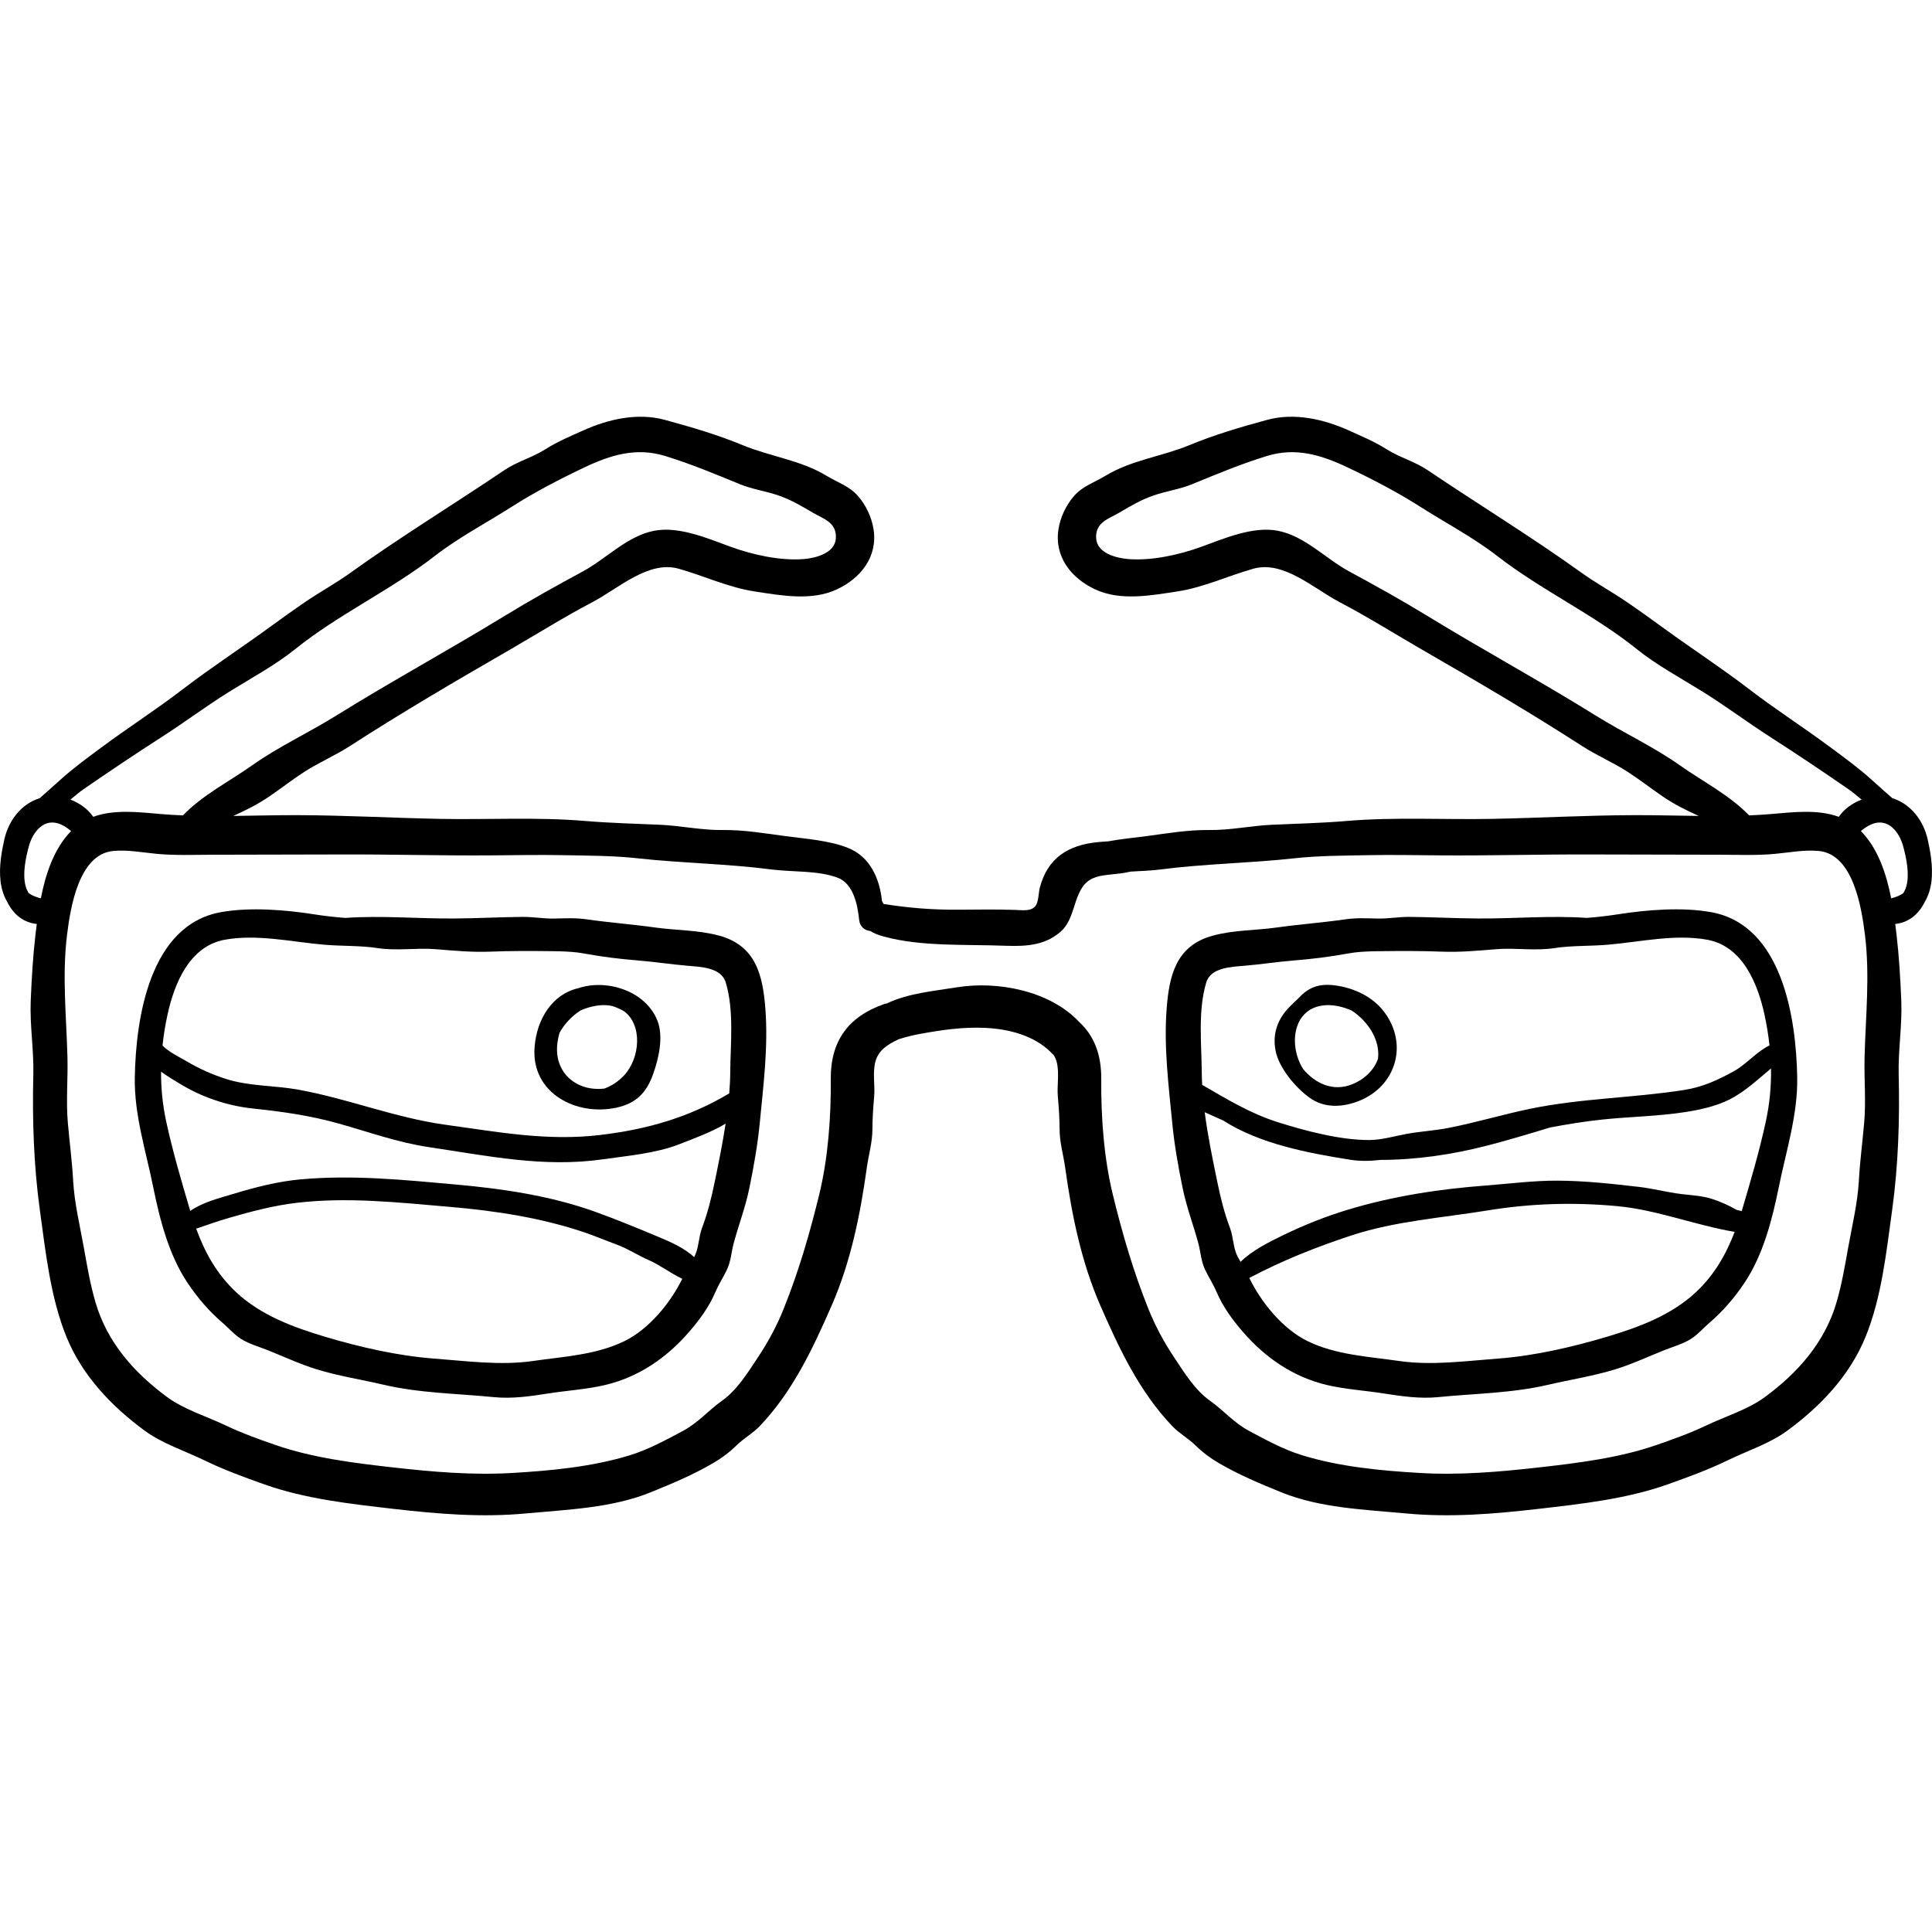 <?xml version="1.0" encoding="iso-8859-1"?>
<!-- Generator: Adobe Illustrator 19.0.0, SVG Export Plug-In . SVG Version: 6.00 Build 0)  -->
<svg version="1.1" id="Layer_1" xmlns="http://www.w3.org/2000/svg" xmlns:xlink="http://www.w3.org/1999/xlink" x="0px" y="0px"
	 viewBox="0 0 512.003 512.003" style="enable-background:new 0 0 512.003 512.003;" xml:space="preserve">
<g>
	<g>
		<path d="M202.846,267.519c-0.673-9.139-2.569-16.917-12.233-19.556c-5.565-1.52-11.292-1.364-16.967-2.162
			c-6.045-0.849-12.073-1.288-18.153-2.164c-2.936-0.424-5.62-0.277-8.556-0.208c-2.849,0.066-5.638-0.468-8.489-0.44
			c-6.059,0.062-12.117,0.384-18.177,0.423c-9.709,0.061-19.17-0.825-28.78-0.153c-2.713-0.218-5.422-0.51-8.123-0.934
			c-7.723-1.212-17.035-1.985-24.807-0.596c-18.901,3.378-22.566,28.109-22.835,43.812c-0.169,9.853,2.896,19.31,4.82,28.779
			c1.798,8.853,4.162,18.244,9.26,25.807c2.63,3.904,5.634,7.399,9.212,10.461c1.579,1.352,3.133,3.166,4.9,4.265
			c2.13,1.325,4.881,2.097,7.2,3.027c4.252,1.704,8.401,3.642,12.787,4.997c5.783,1.786,11.826,2.713,17.715,4.084
			c9.776,2.276,19.372,2.315,29.277,3.296c4.845,0.48,9.71-0.241,14.495-0.988c4.971-0.776,10.013-1.064,14.918-2.215
			c8.897-2.086,16.34-7.189,22.288-14.065c2.8-3.236,5.312-6.636,6.975-10.55c0.843-1.987,1.985-3.754,2.945-5.691
			c1.238-2.496,1.248-4.834,1.956-7.421c1.332-4.871,3.089-9.448,4.118-14.483c1.183-5.795,2.194-11.427,2.761-17.314
			C202.313,287.566,203.588,277.587,202.846,267.519z M165.547,355.384c-7.474,3.684-16.204,4.124-24.347,5.298
			c-8.629,1.245-17.674-0.006-26.3-0.653c-9.44-0.708-19.537-3.024-28.628-5.732c-8.548-2.546-17.135-5.724-23.687-11.841
			c-5.149-4.808-8.293-10.544-10.607-16.869c0.128-0.02,0.226-0.042,0.285-0.061c2.816-0.975,5.588-1.951,8.459-2.782
			c5.825-1.686,11.875-3.279,17.908-3.985c13.59-1.588,26.939-0.086,40.509,1.068c12.114,1.031,24.53,2.929,36.048,6.872
			c2.772,0.949,5.474,2.112,8.225,3.119c3.087,1.13,5.561,2.836,8.516,4.12c3.009,1.307,5.821,3.547,8.891,4.952
			C177.638,345.349,171.981,352.213,165.547,355.384z M189.391,313.302c-0.862,4.183-1.849,8.164-3.354,12.151
			c-0.808,2.143-0.797,4.446-1.587,6.578c-0.141,0.38-0.315,0.746-0.502,1.109c-2.533-2.345-6.131-3.962-9.085-5.196
			c-5.641-2.355-11.304-4.707-17.122-6.804c-11.702-4.219-24.477-6.112-36.838-7.218c-13.838-1.238-27.435-2.633-41.299-1.37
			c-5.88,0.535-11.906,2.064-17.544,3.778c-3.957,1.204-8.255,2.215-11.639,4.584c-0.044-0.145-0.089-0.289-0.132-0.434
			c-2.278-7.724-4.537-15.377-6.24-23.245c-0.968-4.469-1.388-8.859-1.373-13.234c1.645,1.209,3.392,2.222,4.707,3.036
			c6.053,3.75,12.894,6.047,19.943,6.77c7.512,0.77,15.081,1.885,22.362,3.925c8.086,2.265,15.689,5.045,24.045,6.285
			c15.436,2.29,30.357,5.461,46.014,3.217c6.584-0.943,14.12-1.575,20.328-4.022c3.745-1.476,8.357-3.114,12.224-5.437
			C191.499,303.04,190.424,308.285,189.391,313.302z M193.522,284.286c-0.013,1.807-0.121,3.638-0.27,5.476
			c-10.696,6.401-21.92,9.581-34.336,11.039c-14.021,1.646-27.061-0.832-40.88-2.732c-13.337-1.834-25.741-6.898-38.964-9.293
			c-6.394-1.158-13.083-0.865-19.284-2.877c-3.629-1.179-6.998-2.666-10.278-4.615c-1.398-0.83-4.784-2.461-6.445-4.201
			c0.293-2.708,0.727-5.423,1.322-8.16c1.799-8.26,5.813-18.193,15.206-19.889c8.55-1.544,17.72,0.577,26.187,1.316
			c4.786,0.418,9.655,0.192,14.371,0.917c5.028,0.774,10.153-0.13,15.215,0.272c5.026,0.399,9.61,0.858,14.688,0.655
			c5.307-0.212,10.66-0.187,15.971-0.125c0.763,0.008,1.524,0.022,2.282,0.037c2.115,0.071,4.226,0.17,6.321,0.556
			c4.991,0.92,9.587,1.478,14.616,1.886c4.253,0.346,8.524,1.007,12.792,1.374c3.632,0.311,9.09,0.431,10.302,4.459
			C194.578,267.824,193.577,276.61,193.522,284.286z"/>
	</g>
</g>
<g>
	<g>
		<path d="M174.229,270.495c-3.106-7.91-13.456-11.17-21.036-8.592c-6.706,1.53-10.958,8.045-11.528,15.655
			c-0.909,12.132,11.052,18.279,21.654,15.994c5.211-1.123,8.006-3.915,9.793-8.965
			C174.567,280.476,175.898,274.745,174.229,270.495z M165.389,284.99c-1.488,1.605-3.314,2.797-5.244,3.495
			c-7.359,0.864-13.566-4.263-12.391-12.33c0.119-0.81,0.295-1.628,0.523-2.43c1.272-2.342,3.23-4.416,5.504-5.906
			c2.3-1.037,4.797-1.567,6.937-1.429c0.575,0.037,1.113,0.121,1.623,0.236c1.052,0.353,2.077,0.806,3.012,1.345
			C170.294,271.565,169.698,280.337,165.389,284.99z"/>
	</g>
</g>
<g>
	<g>
		<path d="M511.772,227.534c-0.011-0.093-0.022-0.187-0.034-0.28c-0.216-1.652-0.537-3.277-0.884-4.814
			c-1.135-5.016-4.484-9.395-9.372-10.916c-1.817-1.601-3.617-3.19-5.42-4.825c-3.365-3.052-7.091-5.771-10.734-8.478
			c-7.159-5.318-14.673-10.134-21.69-15.513c-7.355-5.638-15.119-10.702-22.578-16.119c-3.271-2.375-6.479-4.693-9.888-7.024
			c-3.963-2.709-8.182-5.002-12.078-7.802c-13.275-9.537-27.237-18.047-40.768-27.178c-3.383-2.283-7.371-3.325-10.8-5.498
			c-3.182-2.017-6.747-3.52-10.182-5.063c-6.656-2.986-14.396-4.71-21.568-2.748c-7.063,1.931-13.819,3.898-20.593,6.699
			c-7.342,3.036-15.342,3.931-22.247,8.123c-2.884,1.751-5.976,2.691-8.286,5.325c-2.127,2.424-3.64,5.621-4.142,8.81
			c-1.157,7.359,3.433,13.035,9.769,15.979c6.7,3.113,14.768,1.582,21.696,0.534c6.947-1.052,13.385-4.115,20.176-6.032
			c7.993-2.255,16.018,5.268,22.781,8.815c7.626,4.002,14.833,8.542,22.292,12.845c14.262,8.226,28.325,16.467,42.089,25.358
			c3.888,2.51,8.188,4.313,12.058,6.826c3.109,2.018,6.1,4.338,9.163,6.442c3.063,2.103,6.328,3.747,9.665,5.235
			c-5.727-0.069-11.453-0.23-17.102-0.213c-12.524,0.036-24.973,0.734-37.483,0.986c-12.859,0.258-25.914-0.528-38.725,0.559
			c-6.576,0.558-13.264,0.71-19.843,1.007c-5.567,0.252-10.95,1.465-16.547,1.389c-5.556-0.074-11.247,0.896-16.745,1.627
			c-3.149,0.419-6.688,0.752-10.08,1.375c-0.949,0.057-1.892,0.125-2.828,0.218c-7.788,0.777-13.208,4.186-15.282,12.057
			c-0.356,1.349-0.292,3.772-1.169,4.882c-1.163,1.473-3.578,1.072-5.413,1.011c-4.9-0.162-9.799-0.09-14.701-0.049
			c-6.969,0.057-13.567-0.456-20.149-1.537c-0.127-0.256-0.264-0.514-0.396-0.771c-0.613-5.898-3.112-11.695-8.952-14.053
			c-4.919-1.987-11.275-2.433-16.533-3.132c-5.498-0.731-11.188-1.701-16.745-1.627c-5.597,0.076-10.979-1.138-16.546-1.389
			c-6.579-0.297-13.268-0.45-19.843-1.007c-12.812-1.086-25.867-0.301-38.725-0.559c-12.511-0.25-24.959-0.949-37.484-0.986
			c-5.649-0.017-11.375,0.144-17.102,0.213c3.337-1.489,6.602-3.132,9.665-5.235c3.063-2.103,6.053-4.422,9.163-6.442
			c3.871-2.513,8.171-4.315,12.058-6.826c13.765-8.891,27.828-17.13,42.089-25.358c7.457-4.302,14.665-8.843,22.292-12.845
			c6.764-3.549,14.788-11.072,22.781-8.815c6.793,1.918,13.23,4.982,20.176,6.032c6.928,1.048,14.996,2.58,21.696-0.534
			c6.336-2.944,10.926-8.62,9.769-15.979c-0.502-3.188-2.015-6.385-4.142-8.81c-2.31-2.634-5.402-3.574-8.286-5.325
			c-6.905-4.192-14.904-5.087-22.247-8.123c-6.775-2.802-13.53-4.767-20.593-6.699c-7.172-1.961-14.912-0.237-21.568,2.748
			c-3.436,1.542-7,3.046-10.182,5.063c-3.428,2.173-7.418,3.215-10.8,5.498c-13.531,9.132-27.493,17.642-40.768,27.178
			c-3.896,2.799-8.115,5.092-12.078,7.802c-3.409,2.331-6.616,4.648-9.888,7.024c-7.458,5.417-15.222,10.482-22.578,16.119
			c-7.019,5.379-14.532,10.195-21.69,15.513c-3.644,2.707-7.37,5.426-10.734,8.478c-1.801,1.635-3.602,3.223-5.419,4.825
			c-4.888,1.521-8.237,5.9-9.372,10.916c-0.347,1.537-0.668,3.162-0.884,4.814c-0.012,0.093-0.023,0.187-0.034,0.28
			c-0.491,3.995-0.317,8.117,1.69,11.502c1.555,3.137,4.119,5.433,7.823,5.828c-0.12,0.929-0.234,1.849-0.338,2.742
			c-0.676,5.784-1.034,11.843-1.27,17.656c-0.262,6.488,0.853,12.999,0.691,19.521c-0.293,11.854,0.102,24.074,1.725,35.838
			c1.54,11.161,2.796,23.263,7.091,33.744c4.187,10.222,11.885,18.303,20.694,24.774c4.708,3.46,10.617,5.328,15.827,7.869
			c5.122,2.497,10.582,4.486,15.946,6.389c10.799,3.834,22.811,5.162,34.154,6.469c11.714,1.35,23.308,2.319,35.1,1.215
			c10.901-1.021,22.781-1.418,33.071-5.603c5.711-2.322,11.228-4.629,16.578-7.754c2.237-1.307,4.308-2.845,6.156-4.665
			c1.938-1.91,4.293-3.16,6.17-5.125c8.733-9.145,14.06-20.54,19.042-31.915c5.064-11.563,7.597-24.1,9.323-36.502
			c0.496-3.561,1.491-6.71,1.496-10.347c0.005-2.908,0.2-5.626,0.458-8.522c0.263-2.954-0.436-6.266,0.292-9.16
			c0.807-3.212,3.289-4.696,6.155-6.049c0.026-0.013,0.05-0.028,0.077-0.041c1.863-0.587,3.705-1.04,5.392-1.353
			c5.803-1.08,11.732-1.943,17.619-1.641c6.152,0.315,12.76,1.963,17.254,6.421c0.279,0.277,0.574,0.576,0.876,0.882
			c0.302,0.534,0.557,1.113,0.726,1.782c0.728,2.895,0.029,6.207,0.292,9.16c0.258,2.895,0.453,5.614,0.458,8.522
			c0.005,3.638,1,6.786,1.496,10.347c1.725,12.402,4.259,24.937,9.323,36.502c4.981,11.375,10.309,22.771,19.042,31.915
			c1.877,1.966,4.232,3.215,6.17,5.125c1.848,1.821,3.918,3.357,6.156,4.665c5.352,3.125,10.867,5.432,16.578,7.754
			c10.291,4.185,22.172,4.583,33.071,5.603c11.792,1.104,23.386,0.135,35.1-1.215c11.343-1.307,23.355-2.635,34.154-6.469
			c5.362-1.903,10.823-3.892,15.945-6.389c5.21-2.542,11.119-4.41,15.827-7.869c8.808-6.471,16.506-14.553,20.694-24.774
			c4.295-10.482,5.55-22.585,7.091-33.744c1.624-11.764,2.018-23.984,1.725-35.838c-0.162-6.521,0.953-13.033,0.691-19.521
			c-0.236-5.813-0.594-11.872-1.27-17.656c-0.104-0.892-0.218-1.812-0.338-2.742c3.703-0.395,6.268-2.691,7.823-5.828
			C512.09,235.651,512.263,231.529,511.772,227.534z M445.277,202.886c-7.166-5.071-14.923-8.608-22.338-13.221
			c-14.688-9.137-29.878-17.393-44.694-26.455c-6.836-4.181-13.716-7.996-20.755-11.81c-6.233-3.376-11.762-9.426-18.94-10.758
			c-6.585-1.223-14.169,2.077-20.24,4.284c-5.767,2.097-13.103,3.735-19.299,3.233c-3.204-0.26-8.292-1.555-8.517-5.514
			c-0.244-4.281,3.361-5.138,6.22-6.838c2.964-1.762,5.643-3.335,8.98-4.499c3.36-1.173,6.876-1.616,10.18-2.969
			c6.649-2.725,12.955-5.367,19.823-7.485c7.663-2.362,14.38-0.329,21.477,3.036c6.531,3.097,13.106,6.513,19.171,10.381
			c6.757,4.31,14.096,8.151,20.437,13.07c11.702,9.078,25.54,15.471,36.996,24.687c5.306,4.268,11.682,7.687,17.483,11.298
			c6.135,3.82,11.822,8.098,17.868,11.98c6.946,4.46,13.79,9.05,20.586,13.738c1.147,0.791,2.361,1.793,3.628,2.86
			c-2.437,0.932-4.669,2.521-6.04,4.565c-5.614-2.067-12.215-1.225-18.151-0.721c-1.864,0.158-3.741,0.261-5.621,0.341
			C458.353,210.703,451.245,207.108,445.277,202.886z M22.293,209.042c6.796-4.687,13.64-9.278,20.586-13.738
			c6.046-3.882,11.734-8.16,17.868-11.98c5.801-3.611,12.176-7.031,17.482-11.298c11.457-9.216,25.294-15.609,36.996-24.687
			c6.342-4.919,13.681-8.76,20.437-13.07c6.065-3.868,12.64-7.284,19.171-10.381c7.096-3.366,13.814-5.398,21.477-3.036
			c6.868,2.118,13.174,4.761,19.823,7.485c3.303,1.354,6.82,1.797,10.179,2.969c3.338,1.164,6.015,2.737,8.98,4.499
			c2.858,1.7,6.463,2.557,6.22,6.838c-0.225,3.961-5.314,5.255-8.517,5.515c-6.196,0.503-13.532-1.135-19.299-3.233
			c-6.07-2.207-13.654-5.506-20.24-4.284c-7.178,1.333-12.707,7.382-18.94,10.758c-7.039,3.814-13.919,7.63-20.755,11.81
			c-14.815,9.062-30.006,17.32-44.694,26.455c-7.415,4.613-15.172,8.15-22.337,13.221c-5.967,4.222-13.076,7.818-18.251,13.203
			c-1.88-0.08-3.757-0.183-5.621-0.341c-5.935-0.504-12.537-1.346-18.151,0.721c-1.371-2.043-3.603-3.634-6.04-4.565
			C19.932,210.836,21.146,209.834,22.293,209.042z M7.572,236.652c-0.313-0.528-0.579-1.102-0.763-1.76
			c-0.909-3.235-0.005-7.528,0.847-10.658c1.028-3.779,4.069-7.704,8.504-5.736c1.104,0.49,1.921,1.121,2.687,1.74
			c-4.514,4.628-6.731,11.24-8.026,17.839C9.618,237.753,8.522,237.375,7.572,236.652z M494.133,280.178
			c-0.148,5.779,0.404,11.599-0.103,17.364c-0.45,5.13-1.118,10.158-1.405,15.306c-0.333,5.962-1.761,11.806-2.814,17.667
			c-0.884,4.923-1.713,9.868-3.126,14.674c-3.112,10.582-10.238,18.625-19.004,25.071c-4.483,3.297-10.503,5.116-15.536,7.521
			c-4.227,2.019-8.716,3.621-13.137,5.155c-9.933,3.447-20.857,4.786-31.269,5.959c-10.448,1.176-20.873,2.073-31.404,1.462
			c-10.359-0.601-21.299-1.636-31.262-4.701c-4.906-1.509-9.486-4.016-13.987-6.413c-4.138-2.203-6.722-5.409-10.449-8.053
			c-3.945-2.797-6.771-7.389-9.456-11.433c-2.775-4.18-5.039-8.37-6.9-13.023c-3.974-9.934-6.795-19.635-9.338-30.009
			c-2.393-9.762-3.187-20.707-3.099-30.739c0.057-6.468-1.871-11.458-5.783-15.088c-7.764-8.351-21.726-11.006-32.506-9.244
			c-6.071,0.993-12.872,1.554-18.547,4.274c-0.27,0.044-0.543,0.108-0.822,0.207c-9.467,3.341-14.11,9.835-14.021,19.853
			c0.089,10.032-0.707,20.978-3.099,30.739c-2.543,10.374-5.364,20.074-9.338,30.009c-1.861,4.653-4.125,8.843-6.901,13.023
			c-2.685,4.044-5.511,8.636-9.456,11.433c-3.729,2.642-6.312,5.85-10.45,8.052c-4.501,2.397-9.081,4.904-13.987,6.413
			c-9.964,3.065-20.902,4.1-31.263,4.701c-10.531,0.611-20.956-0.285-31.404-1.462c-10.413-1.173-21.337-2.512-31.269-5.959
			c-4.421-1.534-8.91-3.136-13.137-5.155c-5.033-2.405-11.053-4.223-15.536-7.521c-8.765-6.446-15.893-14.488-19.004-25.072
			c-1.413-4.807-2.242-9.751-3.126-14.674c-1.053-5.862-2.481-11.704-2.814-17.667c-0.287-5.148-0.955-10.176-1.405-15.306
			c-0.505-5.764,0.047-11.585-0.103-17.364c-0.281-10.901-1.456-21.647-0.091-32.571c0.901-7.212,3.132-21.19,12.182-22.085
			c3.844-0.381,7.836,0.412,11.654,0.765c4.854,0.45,9.737,0.244,14.605,0.23c11.567-0.035,23.135-0.043,34.701-0.076
			c13.012-0.037,26.005,0.335,39.021,0.247c6.567-0.044,13.163-0.187,19.729-0.054c6.287,0.128,12.962,0.128,19.194,0.816
			c11.86,1.308,23.85,1.448,35.62,2.973c5.465,0.708,12.315,0.213,17.538,2.195c4.129,1.567,5.268,7.212,5.658,11.14
			c0.185,1.86,1.537,2.847,2.926,2.949c1.012,0.661,2.219,1.103,3.584,1.479c9.926,2.729,21.594,2.041,32.566,2.459
			c5.392,0.205,10.775-0.204,14.798-4.201c3.881-3.856,2.805-11.696,8.417-13.826c0.461-0.175,0.95-0.309,1.435-0.449
			c2.39-0.464,5.002-0.535,7.038-0.945c0.399-0.08,0.805-0.16,1.21-0.242c2.715-0.163,5.422-0.244,7.855-0.561
			c11.77-1.525,23.759-1.665,35.62-2.973c6.232-0.688,12.907-0.689,19.194-0.816c6.566-0.134,13.161,0.008,19.729,0.054
			c13.016,0.089,26.008-0.284,39.021-0.247c11.567,0.032,23.135,0.041,34.703,0.075c4.869,0.014,9.751,0.22,14.605-0.23
			c3.818-0.354,7.812-1.146,11.654-0.765c9.05,0.897,11.281,14.875,12.182,22.086C495.589,258.531,494.414,269.276,494.133,280.178z
			 M505.199,234.891c-0.184,0.658-0.452,1.231-0.763,1.76c-0.95,0.723-2.046,1.103-3.25,1.425c-1.294-6.6-3.511-13.211-8.026-17.839
			c0.765-0.619,1.582-1.25,2.687-1.74c4.435-1.968,7.476,1.957,8.504,5.736C505.203,227.364,506.108,231.657,505.199,234.891z"/>
	</g>
</g>
<g>
	<g>
		<path d="M453.445,241.728c-7.771-1.388-17.084-0.616-24.807,0.596c-2.701,0.424-5.41,0.716-8.123,0.934
			c-9.611-0.672-19.071,0.214-28.78,0.153c-6.061-0.038-12.118-0.361-18.177-0.423c-2.852-0.029-5.64,0.505-8.489,0.44
			c-2.936-0.068-5.619-0.216-8.556,0.208c-6.079,0.878-12.107,1.315-18.153,2.164c-5.675,0.798-11.401,0.642-16.967,2.162
			c-9.664,2.639-11.56,10.417-12.233,19.556c-0.741,10.068,0.533,20.047,1.492,30.012c0.567,5.887,1.577,11.519,2.761,17.314
			c1.029,5.035,2.786,9.612,4.119,14.483c0.708,2.587,0.716,4.925,1.956,7.421c0.961,1.937,2.102,3.703,2.945,5.691
			c1.663,3.913,4.174,7.313,6.975,10.55c5.948,6.875,13.391,11.978,22.288,14.065c4.905,1.151,9.949,1.438,14.918,2.215
			c4.784,0.747,9.649,1.467,14.495,0.988c9.904-0.981,19.501-1.02,29.277-3.296c5.889-1.371,11.932-2.298,17.715-4.084
			c4.387-1.355,8.535-3.293,12.788-4.997c2.319-0.929,5.07-1.702,7.2-3.027c1.767-1.1,3.321-2.913,4.9-4.265
			c3.576-3.063,6.58-6.558,9.212-10.461c5.098-7.563,7.462-16.954,9.26-25.807c1.924-9.468,4.989-18.926,4.82-28.779
			C476.011,269.837,472.346,245.105,453.445,241.728z M318.484,284.286c-0.055-7.675-1.056-16.462,1.185-23.904
			c1.213-4.028,6.672-4.148,10.302-4.459c4.268-0.367,8.538-1.029,12.792-1.374c5.029-0.408,9.625-0.968,14.616-1.886
			c2.095-0.386,4.207-0.485,6.321-0.556c0.758-0.016,1.519-0.029,2.282-0.037c5.311-0.062,10.665-0.086,15.971,0.125
			c5.078,0.202,9.662-0.258,14.688-0.655c5.063-0.401,10.187,0.503,15.215-0.272c4.716-0.726,9.584-0.5,14.371-0.917
			c8.467-0.739,17.637-2.861,26.187-1.316c9.393,1.696,13.408,11.629,15.203,19.888c0.593,2.725,1.025,5.428,1.319,8.126
			c-3.391,1.622-6.094,4.964-9.331,6.769c-4.246,2.368-8.377,4.264-13.244,5.031c-13.559,2.137-27.305,2.19-40.832,4.987
			c-7.291,1.508-14.461,3.684-21.784,5.101c-3.605,0.697-7.275,0.892-10.889,1.543c-3.283,0.592-6.61,1.623-9.967,1.64
			c-7.711,0.037-16.929-2.417-24.269-4.731c-7.25-2.286-13.566-6.134-20.034-9.896C318.531,286.417,318.491,285.348,318.484,284.286
			z M449.422,342.456c-6.552,6.117-15.137,9.295-23.687,11.841c-9.091,2.708-19.188,5.025-28.629,5.732
			c-8.626,0.647-17.672,1.897-26.3,0.653c-8.142-1.174-16.873-1.615-24.347-5.298c-6.505-3.206-12.215-10.186-15.374-16.712
			c8.677-4.589,17.77-8.225,27.15-11.295c11.595-3.794,23.965-4.632,35.945-6.59c11.47-1.875,22.905-2.223,34.458-1.141
			c10.472,0.98,20.682,5.067,31.066,6.816C457.419,332.442,454.333,337.871,449.422,342.456z M467.958,297.238
			c-1.703,7.868-3.962,15.521-6.24,23.245c-0.048,0.161-0.097,0.32-0.146,0.479c-0.467-0.116-0.934-0.236-1.401-0.344
			c-0.025-0.016-0.049-0.036-0.074-0.05c-1.961-1.146-4.294-2.181-6.468-2.863c-2.66-0.834-5.38-0.943-8.124-1.278
			c-3.736-0.456-7.381-1.449-11.118-1.88c-7.143-0.824-14.506-1.641-21.706-1.661c-6.297-0.018-12.514,0.798-18.783,1.277
			c-12.579,0.961-24.671,2.798-36.752,6.442c-5.728,1.728-11.498,4.029-16.887,6.631c-3.87,1.868-8.443,4.156-11.491,7.165
			c-0.465-0.765-0.903-1.539-1.21-2.366c-0.791-2.132-0.779-4.437-1.587-6.578c-1.504-3.989-2.491-7.969-3.354-12.151
			c-1.232-5.982-2.548-12.284-3.356-18.556c1.634,0.734,3.27,1.472,4.911,2.201c9.762,6.249,22.531,8.615,33.522,10.376
			c2.826,0.453,5.499,0.37,8.141,0.061c9.453,0,19.002-1.416,28.011-3.725c5.718-1.466,11.324-3.151,16.953-4.87
			c4.518-0.848,9.05-1.594,13.675-2.085c7.419-0.788,14.994-0.866,22.349-2.029c3.768-0.595,8.018-1.555,11.368-3.236
			c4.384-2.2,7.585-5.355,11.149-8.287C469.417,287.811,468.988,292.48,467.958,297.238z"/>
	</g>
</g>
<g>
	<g>
		<path d="M366.918,268.295c-3.049-4.112-7.965-6.445-12.969-7.135c-4.743-0.654-7.409,0.709-9.998,3.541
			c-0.672,0.613-1.294,1.243-1.846,1.773c-3.339,3.204-4.996,7.226-4.062,11.981c0.908,4.619,5.313,9.801,9.048,12.483
			c3.904,2.802,8.73,2.544,13.074,0.812C369.986,287.832,373.217,276.79,366.918,268.295z M365.18,280.62
			c-1.024,2.879-3.442,5.362-6.866,6.736c-5.013,2.011-9.727-0.176-12.943-4.018c-3.966-6.179-2.909-16.381,5.917-16.948
			c2.139-0.138,4.637,0.392,6.937,1.429C362.589,270.679,365.819,275.677,365.18,280.62z"/>
	</g>
</g>
<g>
</g>
<g>
</g>
<g>
</g>
<g>
</g>
<g>
</g>
<g>
</g>
<g>
</g>
<g>
</g>
<g>
</g>
<g>
</g>
<g>
</g>
<g>
</g>
<g>
</g>
<g>
</g>
<g>
</g>
</svg>
